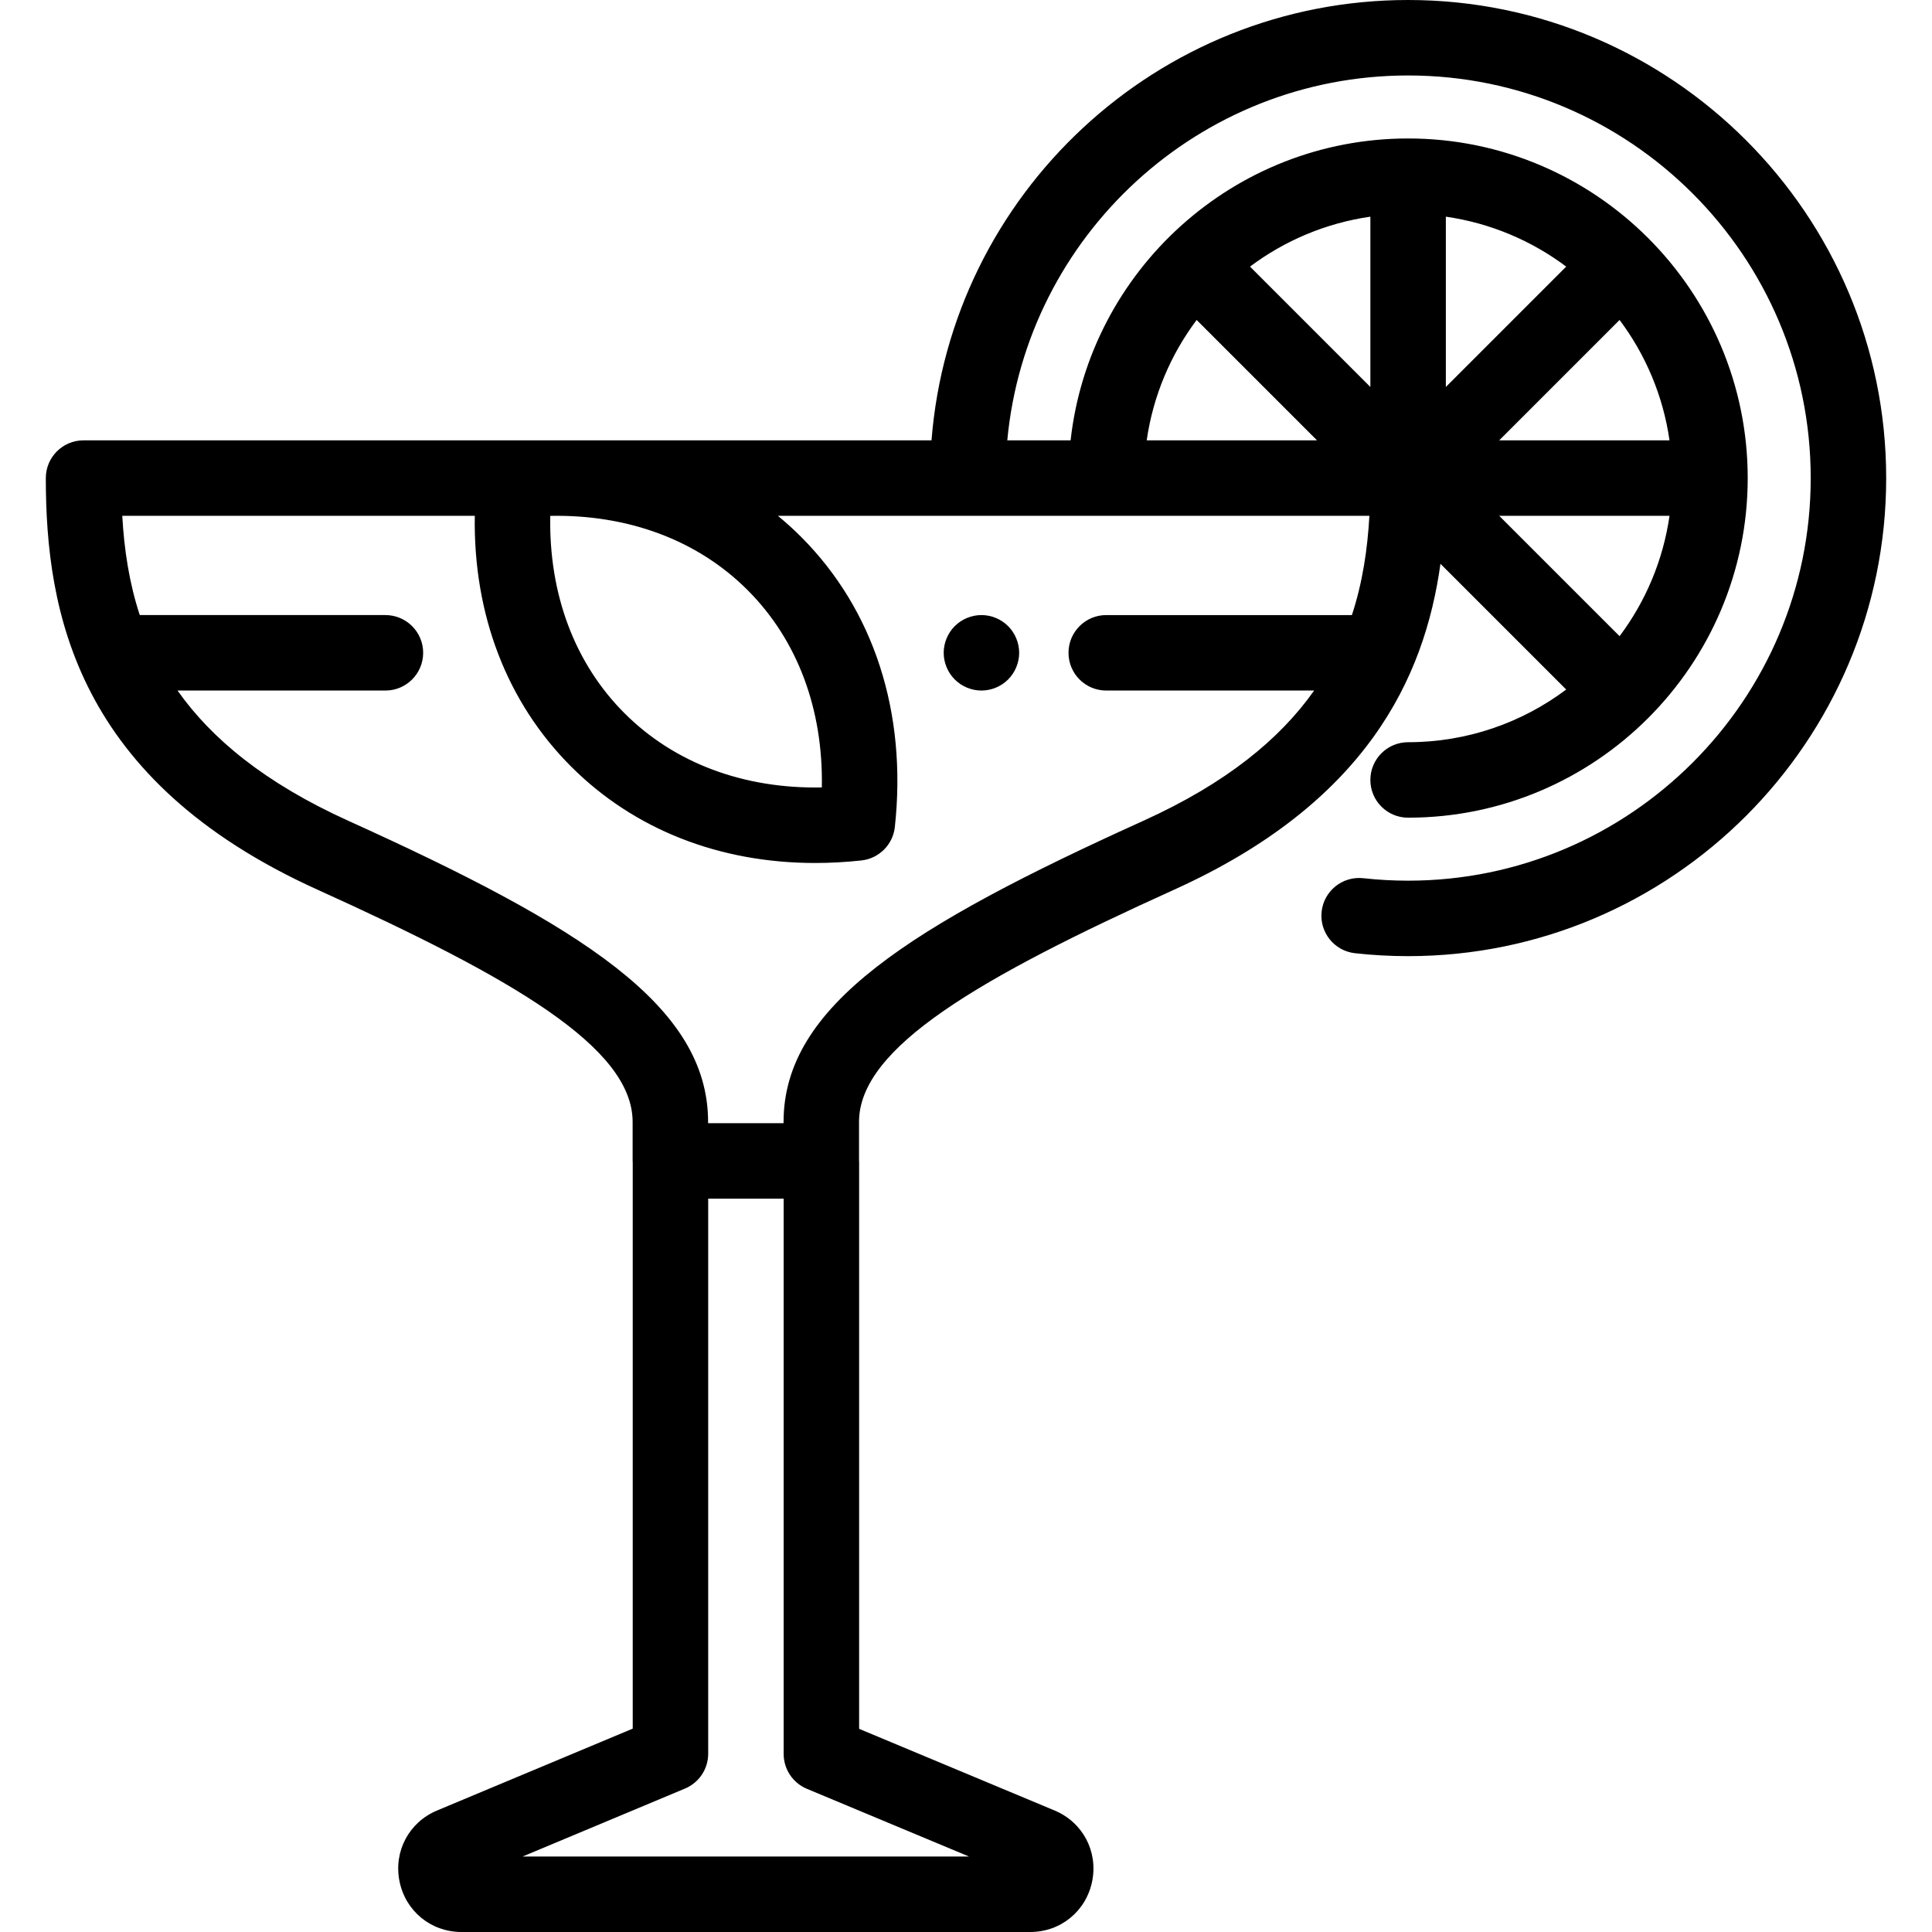 <?xml version="1.0" encoding="iso-8859-1"?>
<!-- Generator: Adobe Illustrator 19.0.0, SVG Export Plug-In . SVG Version: 6.00 Build 0)  -->
<svg version="1.1" id="Capa_1" xmlns="http://www.w3.org/2000/svg" xmlns:xlink="http://www.w3.org/1999/xlink" x="0px" y="0px"
	 viewBox="0 0 511.999 511.999" style="enable-background:new 0 0 511.999 511.999;" xml:space="preserve">
<g>
	<g>
		<path d="M373.163,0c-66.494,0-121.185,51.492-126.301,116.694h-99.43c-0.337,0-0.673-0.004-1.011,0H22.142
			c-5.523,0-10,4.478-10,10c0,35.607,8.174,80.181,71.915,109.041c51.609,23.368,83.595,41.821,83.595,61.583v10.335
			c0,0.173,0.017,0.342,0.026,0.512v149.938L115.825,479.8c-7.452,3.118-11.546,10.827-9.957,18.747
			c1.59,7.921,8.342,13.452,16.421,13.452h150.726c8.081,0,14.833-5.533,16.422-13.457c1.588-7.923-2.51-15.631-9.966-18.746
			l-51.793-21.636V307.958c0-0.173-0.017-0.342-0.026-0.512v-10.127c0-19.762,31.986-38.215,83.595-61.583
			c50.729-22.969,66.262-55.891,70.489-86.324l33.324,33.324c-11.69,8.762-26.198,13.958-41.898,13.958c-5.523,0-10,4.478-10,10
			c0,5.522,4.477,10,10,10c49.626,0,90-40.374,90-90c0-49.626-40.374-90-90-90c-46.246,0-84.451,35.063-89.441,80H266.94
			C271.999,62.535,317.704,20,373.163,20c58.832,0,106.694,47.863,106.694,106.694s-47.863,106.694-106.694,106.694
			c-3.958,0-7.953-0.221-11.876-0.656c-5.485-0.605-10.433,3.348-11.042,8.837c-0.609,5.489,3.347,10.433,8.836,11.042
			c4.653,0.516,9.391,0.777,14.082,0.777c69.859,0,126.694-56.835,126.694-126.694S443.022,0,373.163,0z M429.204,168.593
			l-31.899-31.899h45.132C440.736,148.535,436.071,159.432,429.204,168.593z M442.436,116.694h-45.132l31.899-31.899
			C436.071,93.957,440.736,104.854,442.436,116.694z M383.163,57.42c11.841,1.702,22.737,6.366,31.898,13.233l-31.898,31.899V57.42z
			 M198.121,156.382c13.218,13.219,20.063,31.563,19.673,52.298c-20.744,0.399-39.081-6.455-52.298-19.673
			c-13.218-13.218-20.063-31.563-19.673-52.298C166.562,136.318,184.905,143.165,198.121,156.382z M256.796,492H138.484
			l43.054-18.016c3.719-1.556,6.14-5.193,6.14-9.225V317.653h20v147.168c0,4.033,2.423,7.673,6.146,9.228L256.796,492z
			 M363.163,57.42v45.132l-31.898-31.899C340.426,63.786,351.322,59.122,363.163,57.42z M317.121,84.795l31.899,31.899h-45.132
			C305.59,104.854,310.254,93.957,317.121,84.795z M296.97,136.694h65.933c-0.497,8.856-1.806,17.692-4.636,26.306h-65.103
			c-5.523,0-10,4.478-10,10c0,5.522,4.477,10,10,10h55.095c-8.967,12.718-23.111,24.488-45.26,34.517
			c-61.836,27.998-95.346,49.008-95.346,79.802v0.335h-20v-0.335c0-30.794-33.51-51.804-95.346-79.802
			C70.158,207.488,56.013,195.718,47.047,183h55.094c5.523,0,10-4.478,10-10c0-5.522-4.477-10-10-10H37.039
			c-2.83-8.614-4.139-17.45-4.636-26.306h93.42c-0.424,26.072,8.456,49.38,25.531,66.455c16.686,16.686,39.323,25.552,64.676,25.552
			c4.019,0,8.108-0.223,12.251-0.673c4.668-0.507,8.355-4.193,8.862-8.861c3.288-30.275-5.547-57.596-24.879-76.927
			c-1.959-1.959-4.004-3.804-6.121-5.546H296.97z"/>
	</g>
</g>
<g>
	<g>
		<path d="M267.16,165.93c-1.86-1.861-4.43-2.93-7.07-2.93c-2.63,0-5.21,1.069-7.07,2.93c-1.86,1.86-2.93,4.44-2.93,7.07
			s1.07,5.21,2.93,7.069c1.86,1.86,4.44,2.931,7.07,2.931s5.21-1.07,7.07-2.931c1.86-1.859,2.93-4.439,2.93-7.069
			S269.02,167.79,267.16,165.93z"/>
	</g>
</g>
<g>
</g>
<g>
</g>
<g>
</g>
<g>
</g>
<g>
</g>
<g>
</g>
<g>
</g>
<g>
</g>
<g>
</g>
<g>
</g>
<g>
</g>
<g>
</g>
<g>
</g>
<g>
</g>
<g>
</g>
</svg>
